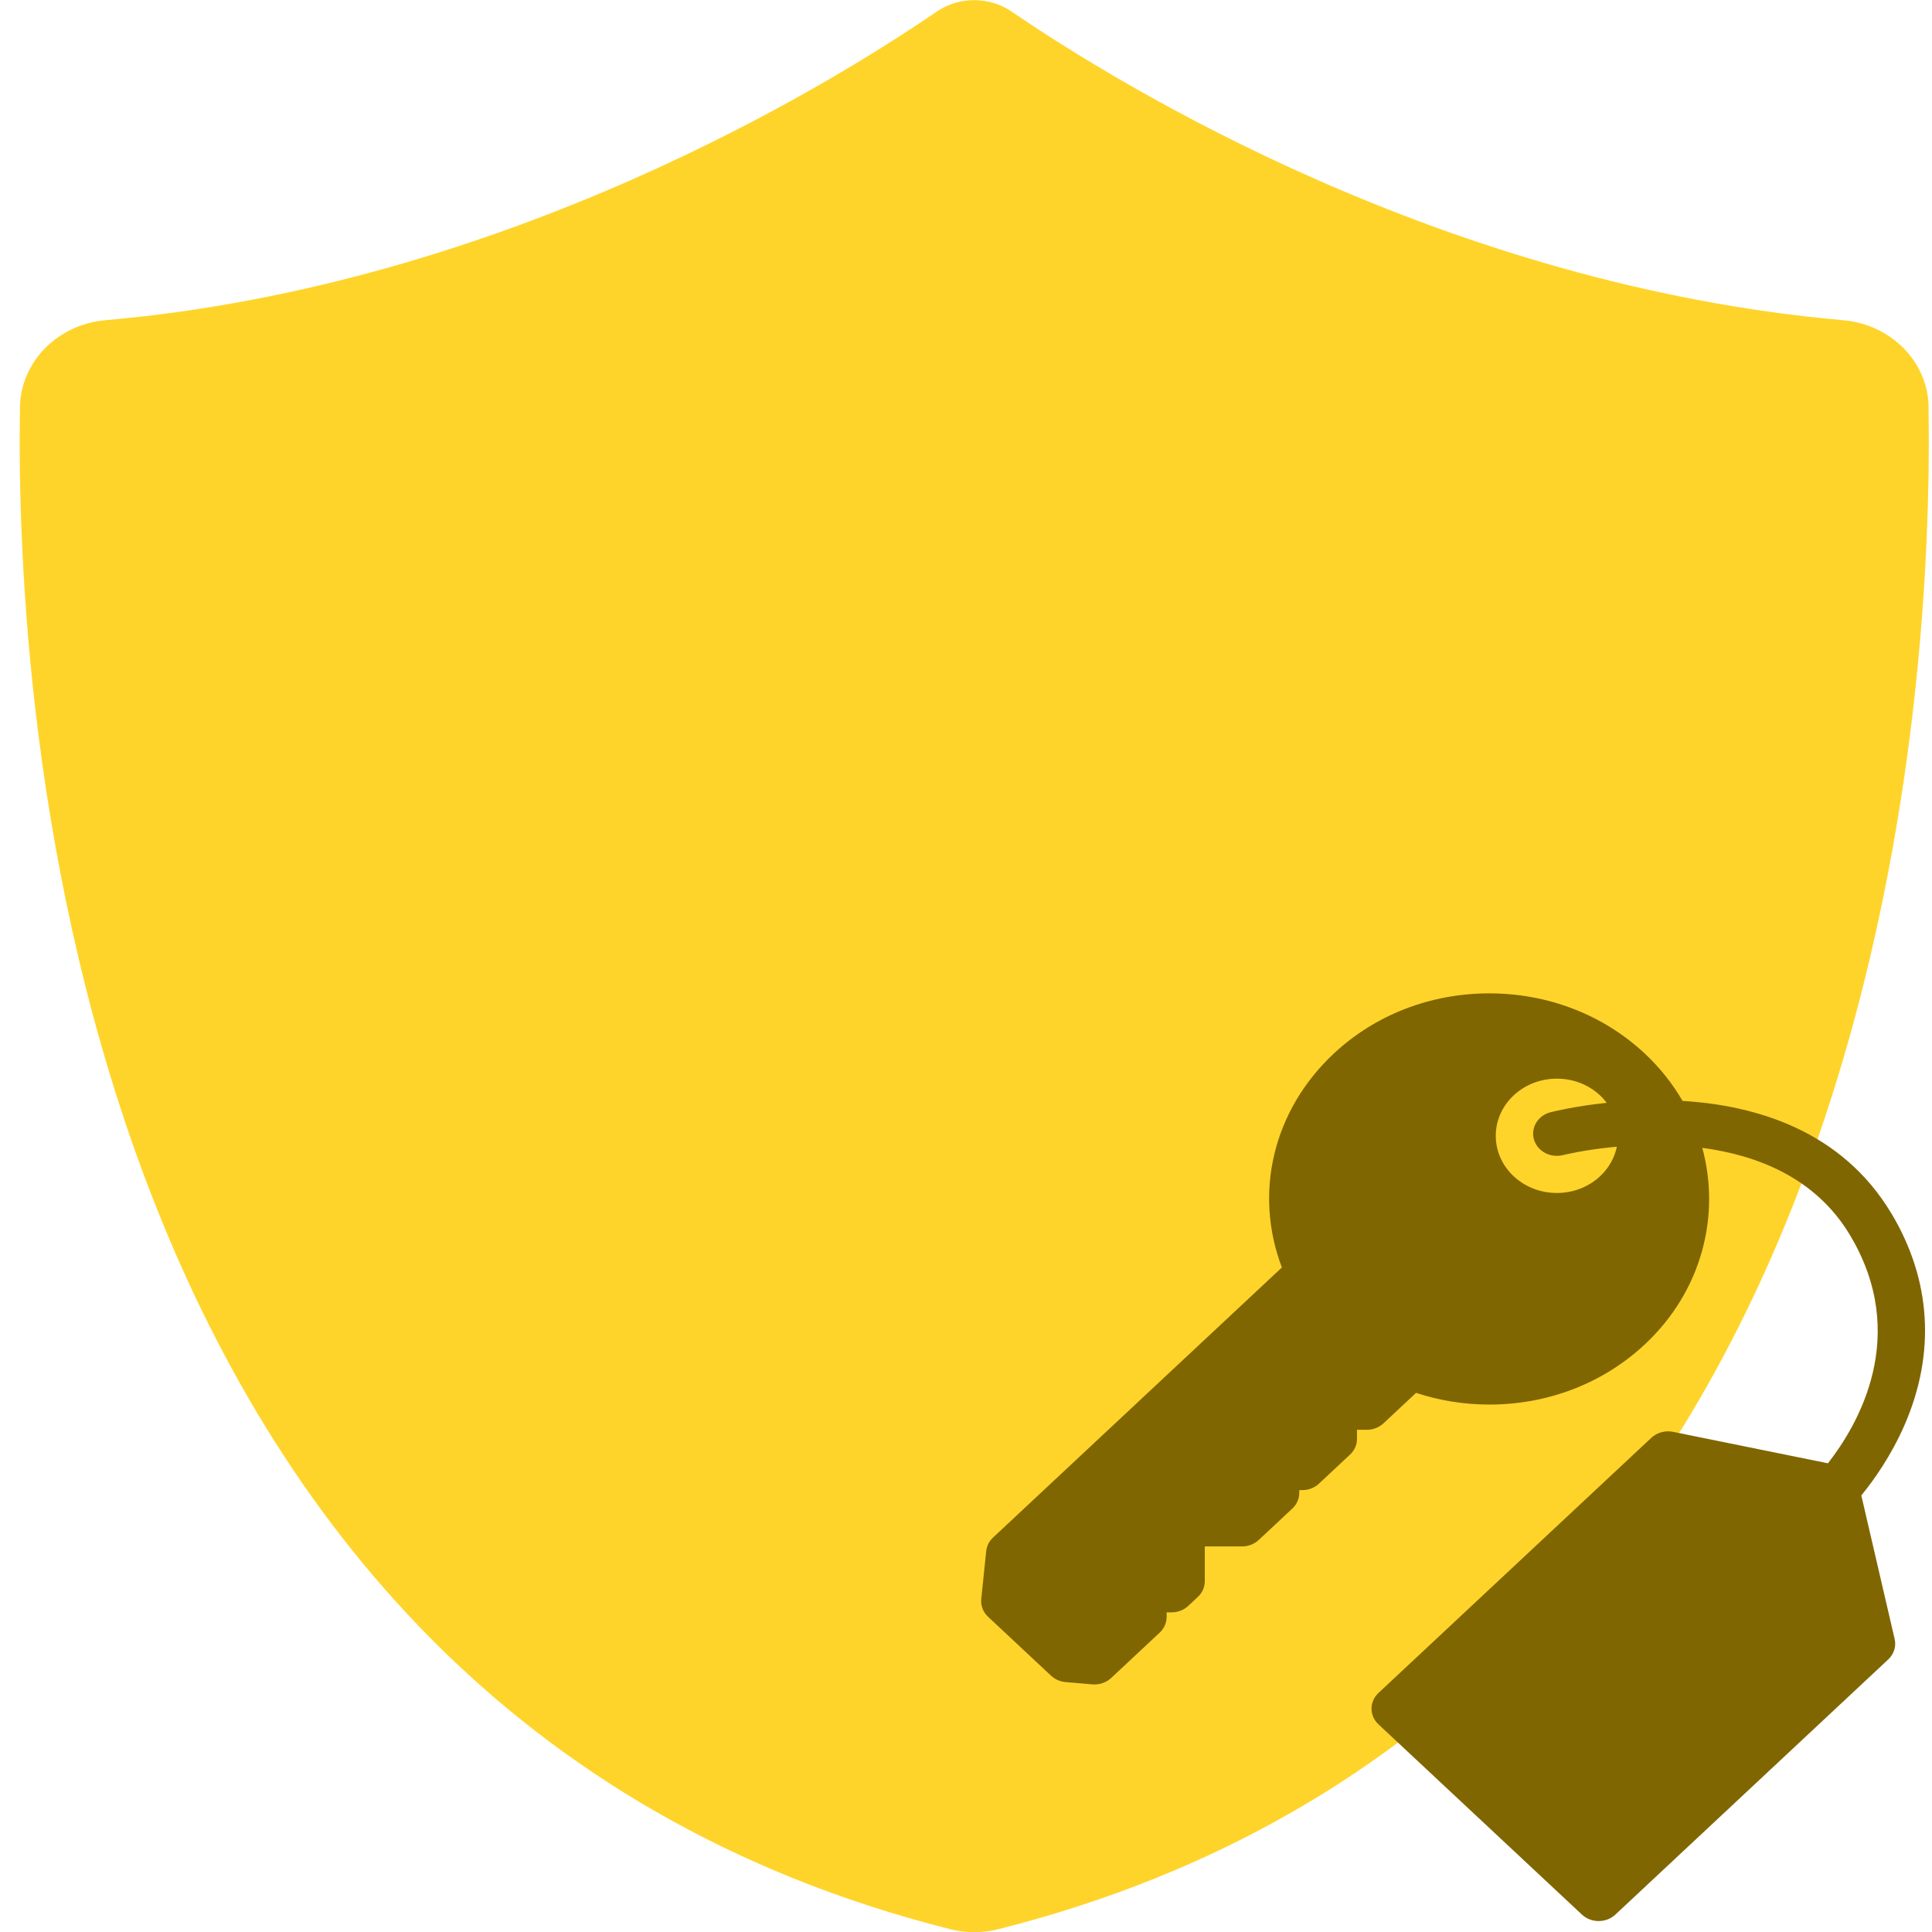 <?xml version="1.0" encoding="UTF-8" standalone="no"?>
<svg
   xmlns:dc="http://purl.org/dc/elements/1.1/"
   xmlns:cc="http://creativecommons.org/ns#"
   xmlns:rdf="http://www.w3.org/1999/02/22-rdf-syntax-ns#"
   xmlns:svg="http://www.w3.org/2000/svg"
   xmlns="http://www.w3.org/2000/svg"
   xmlns:sodipodi="http://sodipodi.sourceforge.net/DTD/sodipodi-0.dtd"
   xmlns:inkscape="http://www.inkscape.org/namespaces/inkscape"
   viewBox="0 0 48 48"
   id="svg2"
   version="1.1"
   inkscape:version="0.91 r13725"
   sodipodi:docname="stock_keyring.svg">
  <sodipodi:namedview
     pagecolor="#ffffff"
     bordercolor="#666666"
     borderopacity="1"
     objecttolerance="10"
     gridtolerance="10"
     guidetolerance="10"
     inkscape:pageopacity="0"
     inkscape:pageshadow="2"
     inkscape:window-width="1280"
     inkscape:window-height="694"
     id="namedview17"
     showgrid="false"
     inkscape:zoom="4.9166667"
     inkscape:cx="-9.1525424"
     inkscape:cy="24"
     inkscape:window-x="0"
     inkscape:window-y="0"
     inkscape:window-maximized="1"
     inkscape:current-layer="svg2" />
  <defs
     id="defs4">
    <linearGradient
       id="0"
       gradientUnits="userSpaceOnUse"
       y1="232.47"
       x2="0"
       y2="176.47"
       gradientTransform="matrix(0.919,0,0,0.864,-662.906,-152.63)">
      <stop
         stop-color="#ffc515"
         id="stop7" />
      <stop
         offset="1"
         stop-color="#ffd55b"
         id="stop9" />
    </linearGradient>
  </defs>
  <path
     d="M 47.916,10.112 C 47.901,8.987 46.979,8.058 45.788,7.955 35.884,7.083 27.802,2.11 25.138,0.29 c -0.557,-0.382 -1.311,-0.382 -1.868,0 C 20.61,2.11 12.529,7.085 2.624,7.955 1.433,8.058 0.516,8.987 0.496,10.112 0.376,17.455 1.63,42.381 23.609,47.931 c 0.391,0.098 0.802,0.098 1.192,0 21.978,-5.542 23.233,-30.48 23.113,-37.818"
     id="path11"
     style="fill:#ffd42a"
     inkscape:connector-curvature="0" />
  <path
     d="m 46.988,30.143 c -1.234,-2.058 -3.368,-2.681 -5.185,-2.791 -0.245,-0.422 -0.557,-0.82 -0.938,-1.176 -1.032,-0.965 -2.404,-1.496 -3.864,-1.496 -1.46,0 -2.832,0.531 -3.864,1.496 -1.508,1.41 -1.993,3.46 -1.289,5.314 l -7.176,6.71 c -0.097,0.09 -0.157,0.209 -0.17,0.336 L 24.379,39.725 c -0.017,0.164 0.045,0.327 0.17,0.444 l 1.564,1.463 c 0.097,0.091 0.226,0.147 0.363,0.159 l 0.661,0.057 c 0.018,0.002 0.036,0.002 0.054,0.002 0.156,0 0.306,-0.058 0.417,-0.162 l 1.204,-1.126 c 0.111,-0.103 0.173,-0.244 0.173,-0.39 l 0,-0.113 0.121,0 c 0.156,0 0.307,-0.058 0.417,-0.162 l 0.237,-0.222 c 0.111,-0.103 0.173,-0.244 0.173,-0.39 l 0,-0.864 0.924,0 c 0.156,0 0.307,-0.058 0.417,-0.162 l 0.833,-0.779 c 0.111,-0.103 0.173,-0.244 0.173,-0.39 l 0,-0.068 0.073,0 c 0.156,0 0.307,-0.058 0.417,-0.162 l 0.772,-0.722 C 33.652,36.036 33.714,35.896 33.714,35.75 l 0,-0.227 0.243,0 c 0.156,0 0.307,-0.058 0.417,-0.162 l 0.808,-0.756 c 0.584,0.193 1.195,0.291 1.822,0.291 1.459,0 2.83,-0.531 3.862,-1.496 1.413,-1.321 1.887,-3.191 1.427,-4.882 1.369,0.182 2.816,0.745 3.667,2.164 1.503,2.506 0.197,4.725 -0.545,5.673 L 41.568,35.574 c -0.196,-0.04 -0.4,0.016 -0.542,0.149 l -6.778,6.338 c -0.111,0.103 -0.173,0.244 -0.173,0.39 0,0.146 0.062,0.287 0.173,0.39 l 5.053,4.725 c 0.115,0.108 0.266,0.162 0.417,0.162 0.151,0 0.302,-0.054 0.417,-0.162 l 6.778,-6.338 c 0.142,-0.133 0.202,-0.324 0.159,-0.507 l -0.828,-3.567 c 0.311,-0.381 0.739,-0.983 1.073,-1.748 0.778,-1.787 0.664,-3.607 -0.328,-5.263 z m -8.308,-0.504 c -0.406,0 -0.787,-0.148 -1.074,-0.416 -0.592,-0.554 -0.592,-1.454 0,-2.008 0.287,-0.268 0.668,-0.416 1.074,-0.416 0.406,0 0.787,0.148 1.074,0.416 0.061,0.057 0.115,0.119 0.164,0.184 -0.785,0.083 -1.323,0.216 -1.394,0.234 -0.314,0.08 -0.499,0.384 -0.413,0.678 0.086,0.294 0.41,0.467 0.725,0.386 0.016,-0.004 0.551,-0.137 1.335,-0.208 -0.057,0.276 -0.2,0.53 -0.417,0.734 -0.287,0.268 -0.668,0.416 -1.074,0.416 z"
     id="path3"
     inkscape:connector-curvature="0"
     style="fill:#806600" />
</svg>
